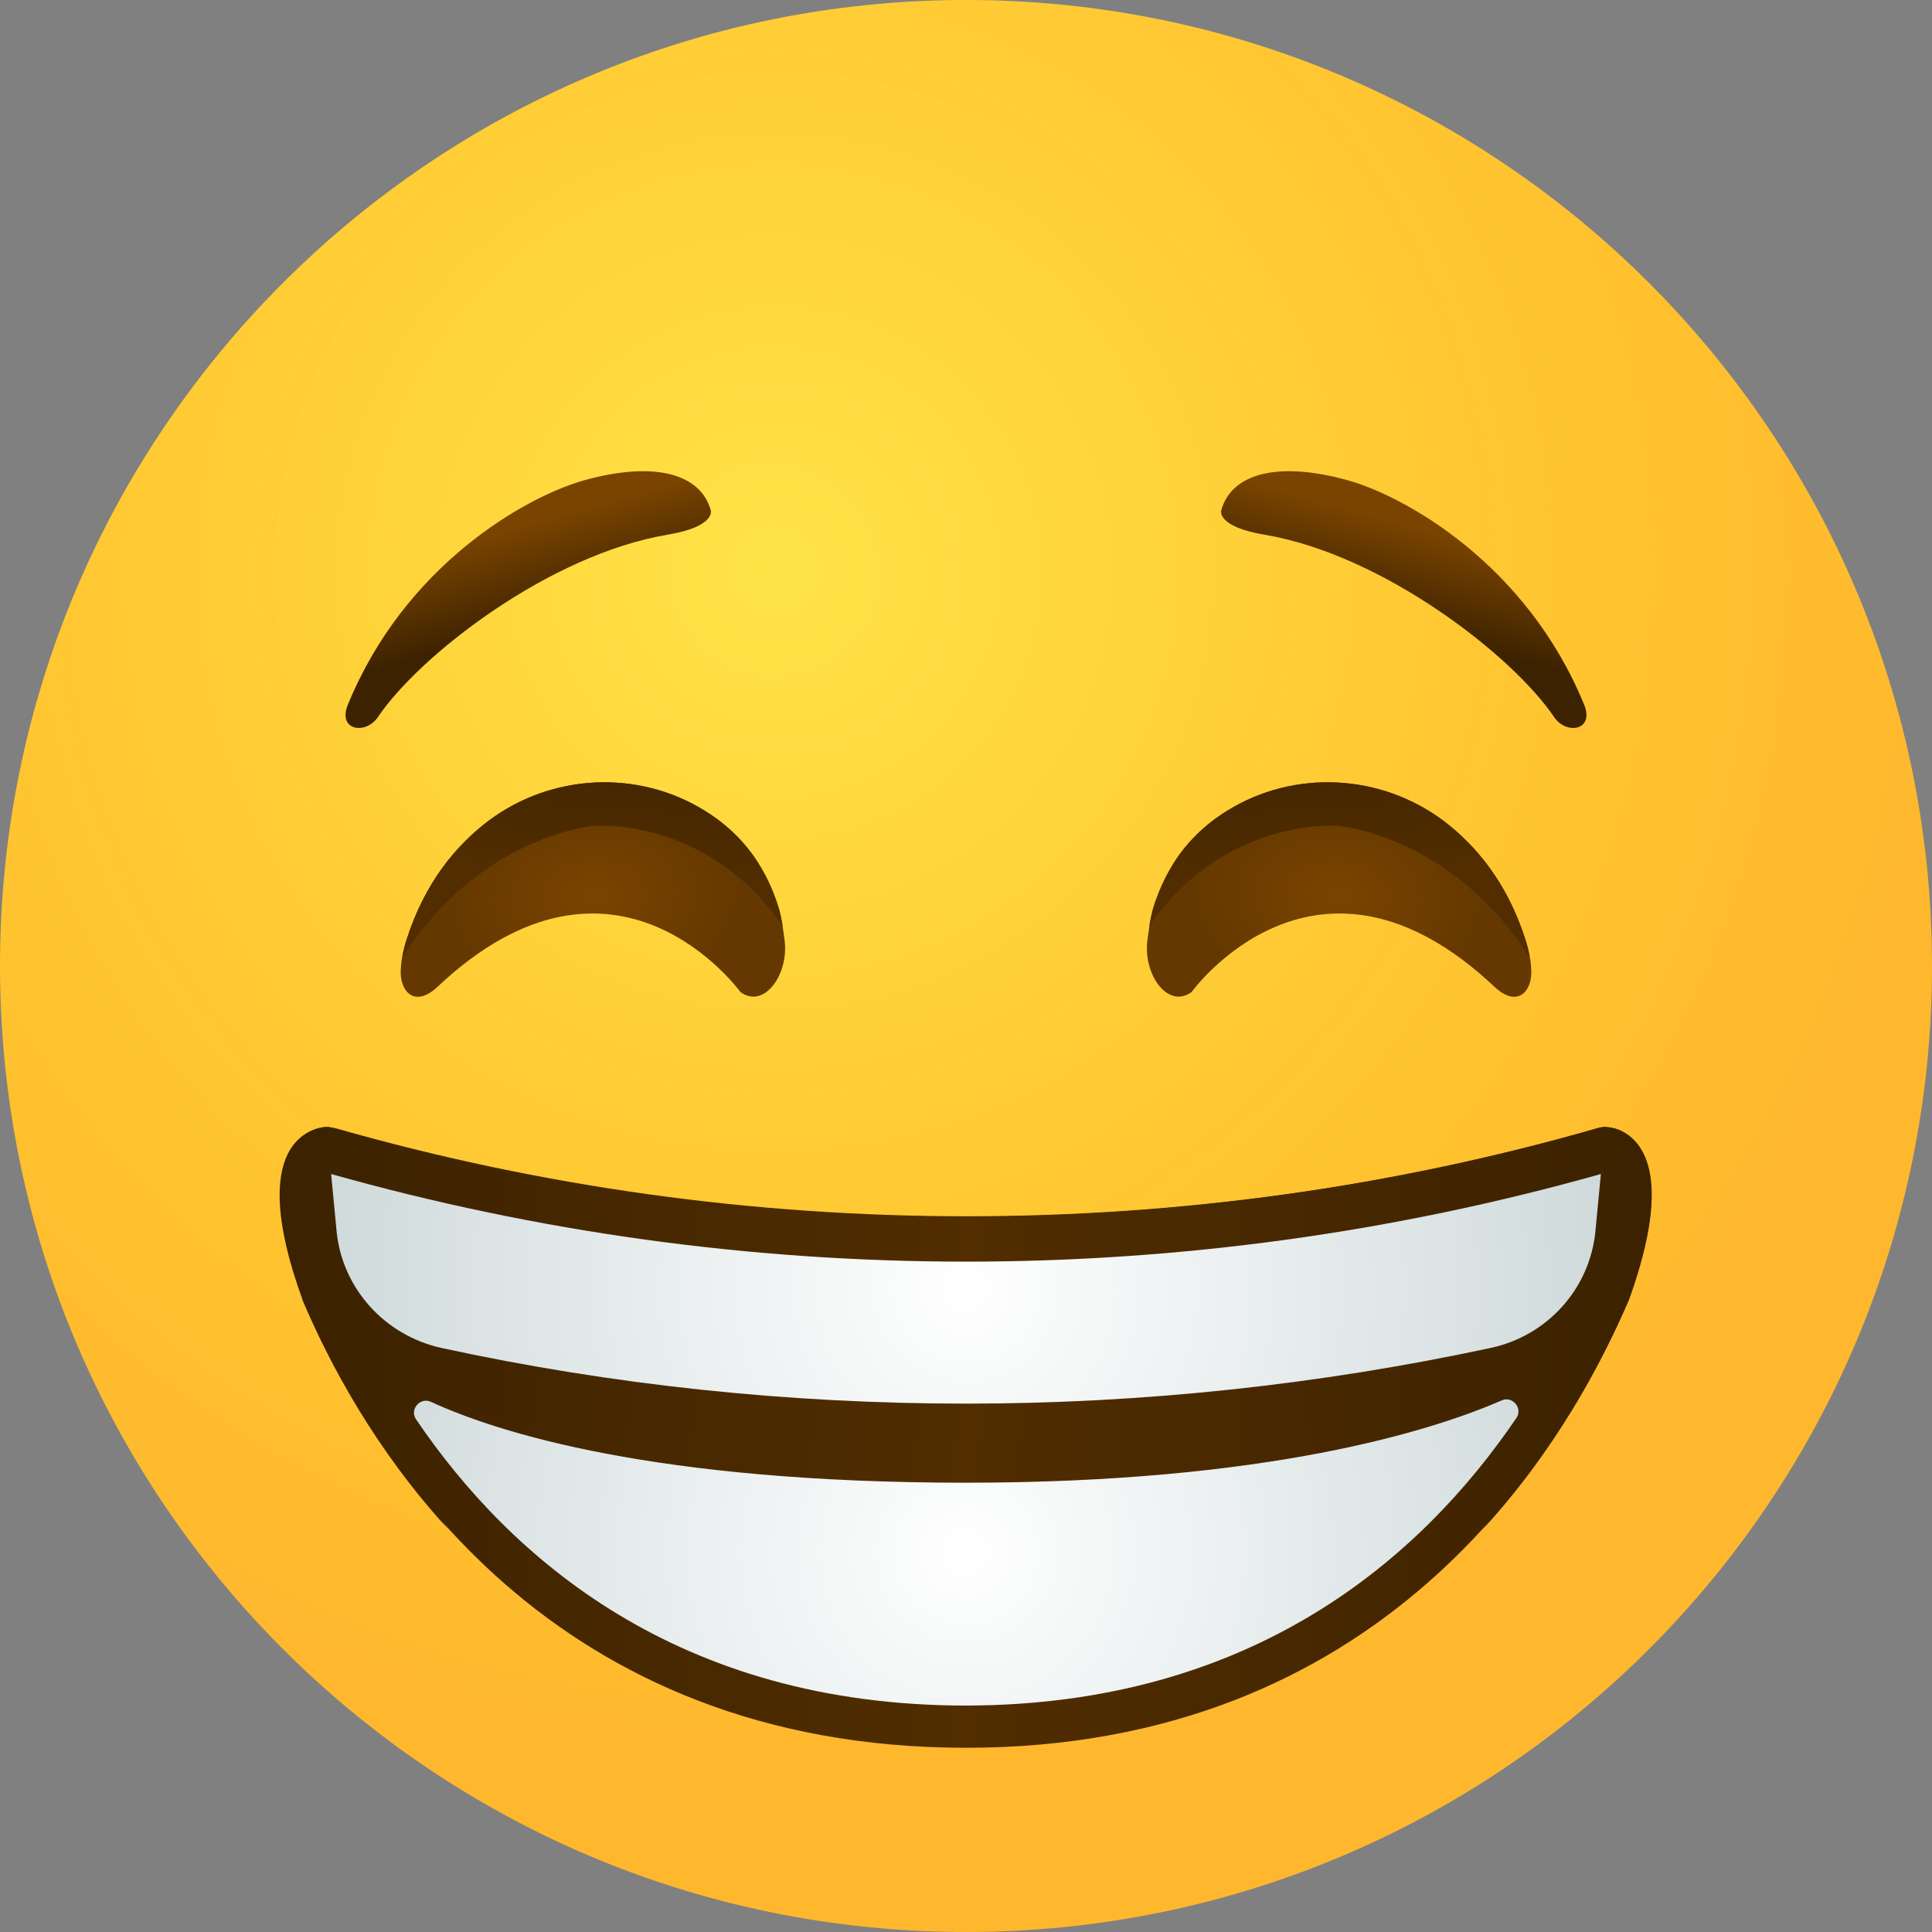 <svg width="119" height="119" viewBox="0 0 119 119" fill="none" xmlns="http://www.w3.org/2000/svg">
<rect x="0" y="0" width="119" height="119" fill="#808080" stroke="none"/>
<path d="M59.5 119C92.361 119 119 92.361 119 59.5C119 26.639 92.361 0 59.5 0C26.639 0 0 26.639 0 59.5C0 92.361 26.639 119 59.5 119Z" fill="url(#paint0_radial_206_1432)"/>
<path opacity="0.5" d="M59.5 119C92.361 119 119 92.361 119 59.5C119 26.639 92.361 0 59.5 0C26.639 0 0 26.639 0 59.5C0 92.361 26.639 119 59.5 119Z" fill="url(#paint1_radial_206_1432)"/>
<path d="M99.683 69.573C99.24 69.407 98.742 69.38 98.299 69.518C85.735 73.116 72.701 74.915 59.528 74.915C46.355 74.915 33.292 73.088 20.756 69.518C20.285 69.38 19.815 69.407 19.372 69.573C18.016 70.127 15.857 72.175 18.708 80.007V80.034C22.914 90.052 34.067 107.653 59.5 107.653C84.877 107.653 96.03 90.025 100.347 80.034C103.17 72.175 101.039 70.127 99.683 69.573Z" fill="url(#paint2_linear_206_1432)"/>
<path d="M43.781 31.439C43.145 29.142 40.267 28.394 35.977 29.584C32.352 30.608 24.935 34.815 21.42 43.422C20.784 44.999 22.527 45.276 23.275 44.169C25.848 40.35 33.846 34.151 41.125 32.933C44.086 32.435 43.781 31.439 43.781 31.439Z" fill="url(#paint3_linear_206_1432)"/>
<path d="M43.394 49.925C39.27 47.379 33.956 47.656 30.082 50.562C28.117 52.056 26.18 54.325 25.045 57.867C24.852 58.449 24.713 59.085 24.686 59.722C24.602 60.995 25.488 62.129 26.927 60.801C37.914 50.423 45.607 61.105 45.607 61.105C47.102 62.185 48.624 59.943 48.319 57.867C48.236 57.259 48.154 56.622 48.015 56.069C47.13 53.025 45.331 51.115 43.394 49.925Z" fill="url(#paint4_radial_206_1432)"/>
<path d="M98.88 69.407C98.797 69.407 98.714 69.407 98.604 69.435C85.929 73.088 72.784 74.942 59.472 74.942C46.161 74.942 33.015 73.088 20.34 69.435C20.257 69.407 20.174 69.407 20.064 69.407C19.206 69.49 15.11 70.348 18.625 80.034V80.062C20.34 84.103 23.191 89.388 27.646 94.231C23.468 89.278 28.615 86.538 37.775 87.645C46.936 88.752 59.472 88.78 59.472 88.78C59.472 88.78 71.981 88.752 81.169 87.645C90.329 86.538 95.477 89.278 91.298 94.231C95.753 89.388 98.604 84.103 100.32 80.062V80.034C103.834 70.321 99.738 69.463 98.88 69.407Z" fill="url(#paint5_linear_206_1432)"/>
<path d="M91.824 83.023C95.311 82.276 97.94 79.37 98.272 75.8L98.604 72.313C85.929 75.883 72.784 77.71 59.5 77.71C46.216 77.71 33.071 75.883 20.396 72.313L20.728 75.8C21.06 79.343 23.689 82.248 27.176 83.023C37.748 85.32 48.596 86.455 59.5 86.455C70.404 86.455 81.252 85.293 91.824 83.023Z" fill="url(#paint6_radial_206_1432)"/>
<path d="M47.987 56.041C47.6 54.796 47.074 53.716 46.493 52.831C45.607 51.558 44.528 50.617 43.393 49.925C39.27 47.379 33.956 47.656 30.082 50.562C28.117 52.056 26.18 54.325 25.045 57.867C24.934 58.2 24.852 58.559 24.796 58.919V58.947C29.639 51.392 36.613 50.866 36.613 50.866C36.613 50.866 43.532 50.285 48.209 57.037C48.153 56.705 48.07 56.373 47.987 56.041Z" fill="url(#paint7_linear_206_1432)"/>
<path d="M75.219 31.439C75.856 29.142 78.734 28.394 83.023 29.584C86.649 30.608 94.065 34.815 97.58 43.422C98.216 44.999 96.473 45.276 95.726 44.169C93.152 40.35 85.154 34.151 77.876 32.933C74.915 32.435 75.219 31.439 75.219 31.439Z" fill="url(#paint8_linear_206_1432)"/>
<path d="M75.607 49.925C79.73 47.379 85.044 47.656 88.918 50.562C90.883 52.056 92.82 54.325 93.955 57.867C94.149 58.449 94.287 59.085 94.315 59.722C94.398 60.995 93.512 62.129 92.073 60.801C81.086 50.423 73.393 61.105 73.393 61.105C71.898 62.185 70.376 59.943 70.681 57.867C70.764 57.259 70.847 56.622 70.985 56.069C71.871 53.025 73.67 51.115 75.607 49.925Z" fill="url(#paint9_radial_206_1432)"/>
<path d="M71.012 56.041C71.4 54.796 71.925 53.716 72.507 52.831C73.392 51.558 74.472 50.617 75.606 49.925C79.73 47.379 85.043 47.656 88.918 50.562C90.882 52.056 92.82 54.325 93.954 57.867C94.065 58.2 94.148 58.559 94.203 58.919V58.947C89.36 51.392 82.386 50.866 82.386 50.866C82.386 50.866 75.468 50.285 70.791 57.037C70.846 56.705 70.929 56.373 71.012 56.041Z" fill="url(#paint10_linear_206_1432)"/>
<path d="M93.401 87.341C93.816 86.732 93.152 85.957 92.488 86.261C88.226 88.115 78.097 91.326 59.5 91.326C40.294 91.326 30.636 88.226 26.54 86.344C25.876 86.04 25.212 86.815 25.627 87.424C31.466 96.03 41.816 105.052 59.5 105.052C77.184 105.024 87.534 95.975 93.401 87.341Z" fill="url(#paint11_radial_206_1432)"/>
<defs>
<radialGradient id="paint0_radial_206_1432" cx="0" cy="0" r="1" gradientUnits="userSpaceOnUse" gradientTransform="translate(47.793 35.387) scale(71.779)">
<stop stop-color="#FFDF30"/>
<stop offset="1" stop-color="#FFB82E"/>
</radialGradient>
<radialGradient id="paint1_radial_206_1432" cx="0" cy="0" r="1" gradientUnits="userSpaceOnUse" gradientTransform="translate(47.793 35.387) scale(56.472)">
<stop stop-color="#FFE95F"/>
<stop offset="1" stop-color="#FFBB47" stop-opacity="0"/>
</radialGradient>
<linearGradient id="paint2_linear_206_1432" x1="17.263" y1="88.541" x2="101.737" y2="88.541" gradientUnits="userSpaceOnUse">
<stop offset="0.001" stop-color="#3C2200"/>
<stop offset="0.5" stop-color="#512D00"/>
<stop offset="1" stop-color="#3C2200"/>
</linearGradient>
<linearGradient id="paint3_linear_206_1432" x1="32.76" y1="38.652" x2="31.069" y2="32.614" gradientUnits="userSpaceOnUse">
<stop offset="0.001" stop-color="#3C2200"/>
<stop offset="1" stop-color="#7A4400"/>
</linearGradient>
<radialGradient id="paint4_radial_206_1432" cx="0" cy="0" r="1" gradientUnits="userSpaceOnUse" gradientTransform="translate(36.561 55.172) rotate(175.474) scale(9.18 6.509)">
<stop offset="0.001" stop-color="#7A4400"/>
<stop offset="1" stop-color="#643800"/>
</radialGradient>
<linearGradient id="paint5_linear_206_1432" x1="101.264" y1="81.803" x2="18.244" y2="81.803" gradientUnits="userSpaceOnUse">
<stop offset="0.001" stop-color="#3C2200"/>
<stop offset="0.5" stop-color="#512D00"/>
<stop offset="1" stop-color="#3C2200"/>
</linearGradient>
<radialGradient id="paint6_radial_206_1432" cx="0" cy="0" r="1" gradientUnits="userSpaceOnUse" gradientTransform="translate(59.5 79.397) scale(71.882)">
<stop offset="0.001" stop-color="white"/>
<stop offset="1" stop-color="#A8BBBD"/>
</radialGradient>
<linearGradient id="paint7_linear_206_1432" x1="37.526" y1="43.615" x2="36.798" y2="53.606" gradientUnits="userSpaceOnUse">
<stop offset="0.001" stop-color="#3C2200"/>
<stop offset="1" stop-color="#512D00"/>
</linearGradient>
<linearGradient id="paint8_linear_206_1432" x1="86.296" y1="38.662" x2="87.987" y2="32.624" gradientUnits="userSpaceOnUse">
<stop offset="0.001" stop-color="#3C2200"/>
<stop offset="1" stop-color="#7A4400"/>
</linearGradient>
<radialGradient id="paint9_radial_206_1432" cx="0" cy="0" r="1" gradientUnits="userSpaceOnUse" gradientTransform="translate(82.374 55.171) rotate(4.526) scale(9.179 6.509)">
<stop offset="0.001" stop-color="#7A4400"/>
<stop offset="1" stop-color="#643800"/>
</radialGradient>
<linearGradient id="paint10_linear_206_1432" x1="81.422" y1="43.617" x2="82.151" y2="53.608" gradientUnits="userSpaceOnUse">
<stop offset="0.001" stop-color="#3C2200"/>
<stop offset="1" stop-color="#512D00"/>
</linearGradient>
<radialGradient id="paint11_radial_206_1432" cx="0" cy="0" r="1" gradientUnits="userSpaceOnUse" gradientTransform="translate(59.513 95.608) scale(70.827 70.827)">
<stop offset="0.001" stop-color="white"/>
<stop offset="1" stop-color="#A8BBBD"/>
</radialGradient>
</defs>
</svg>
